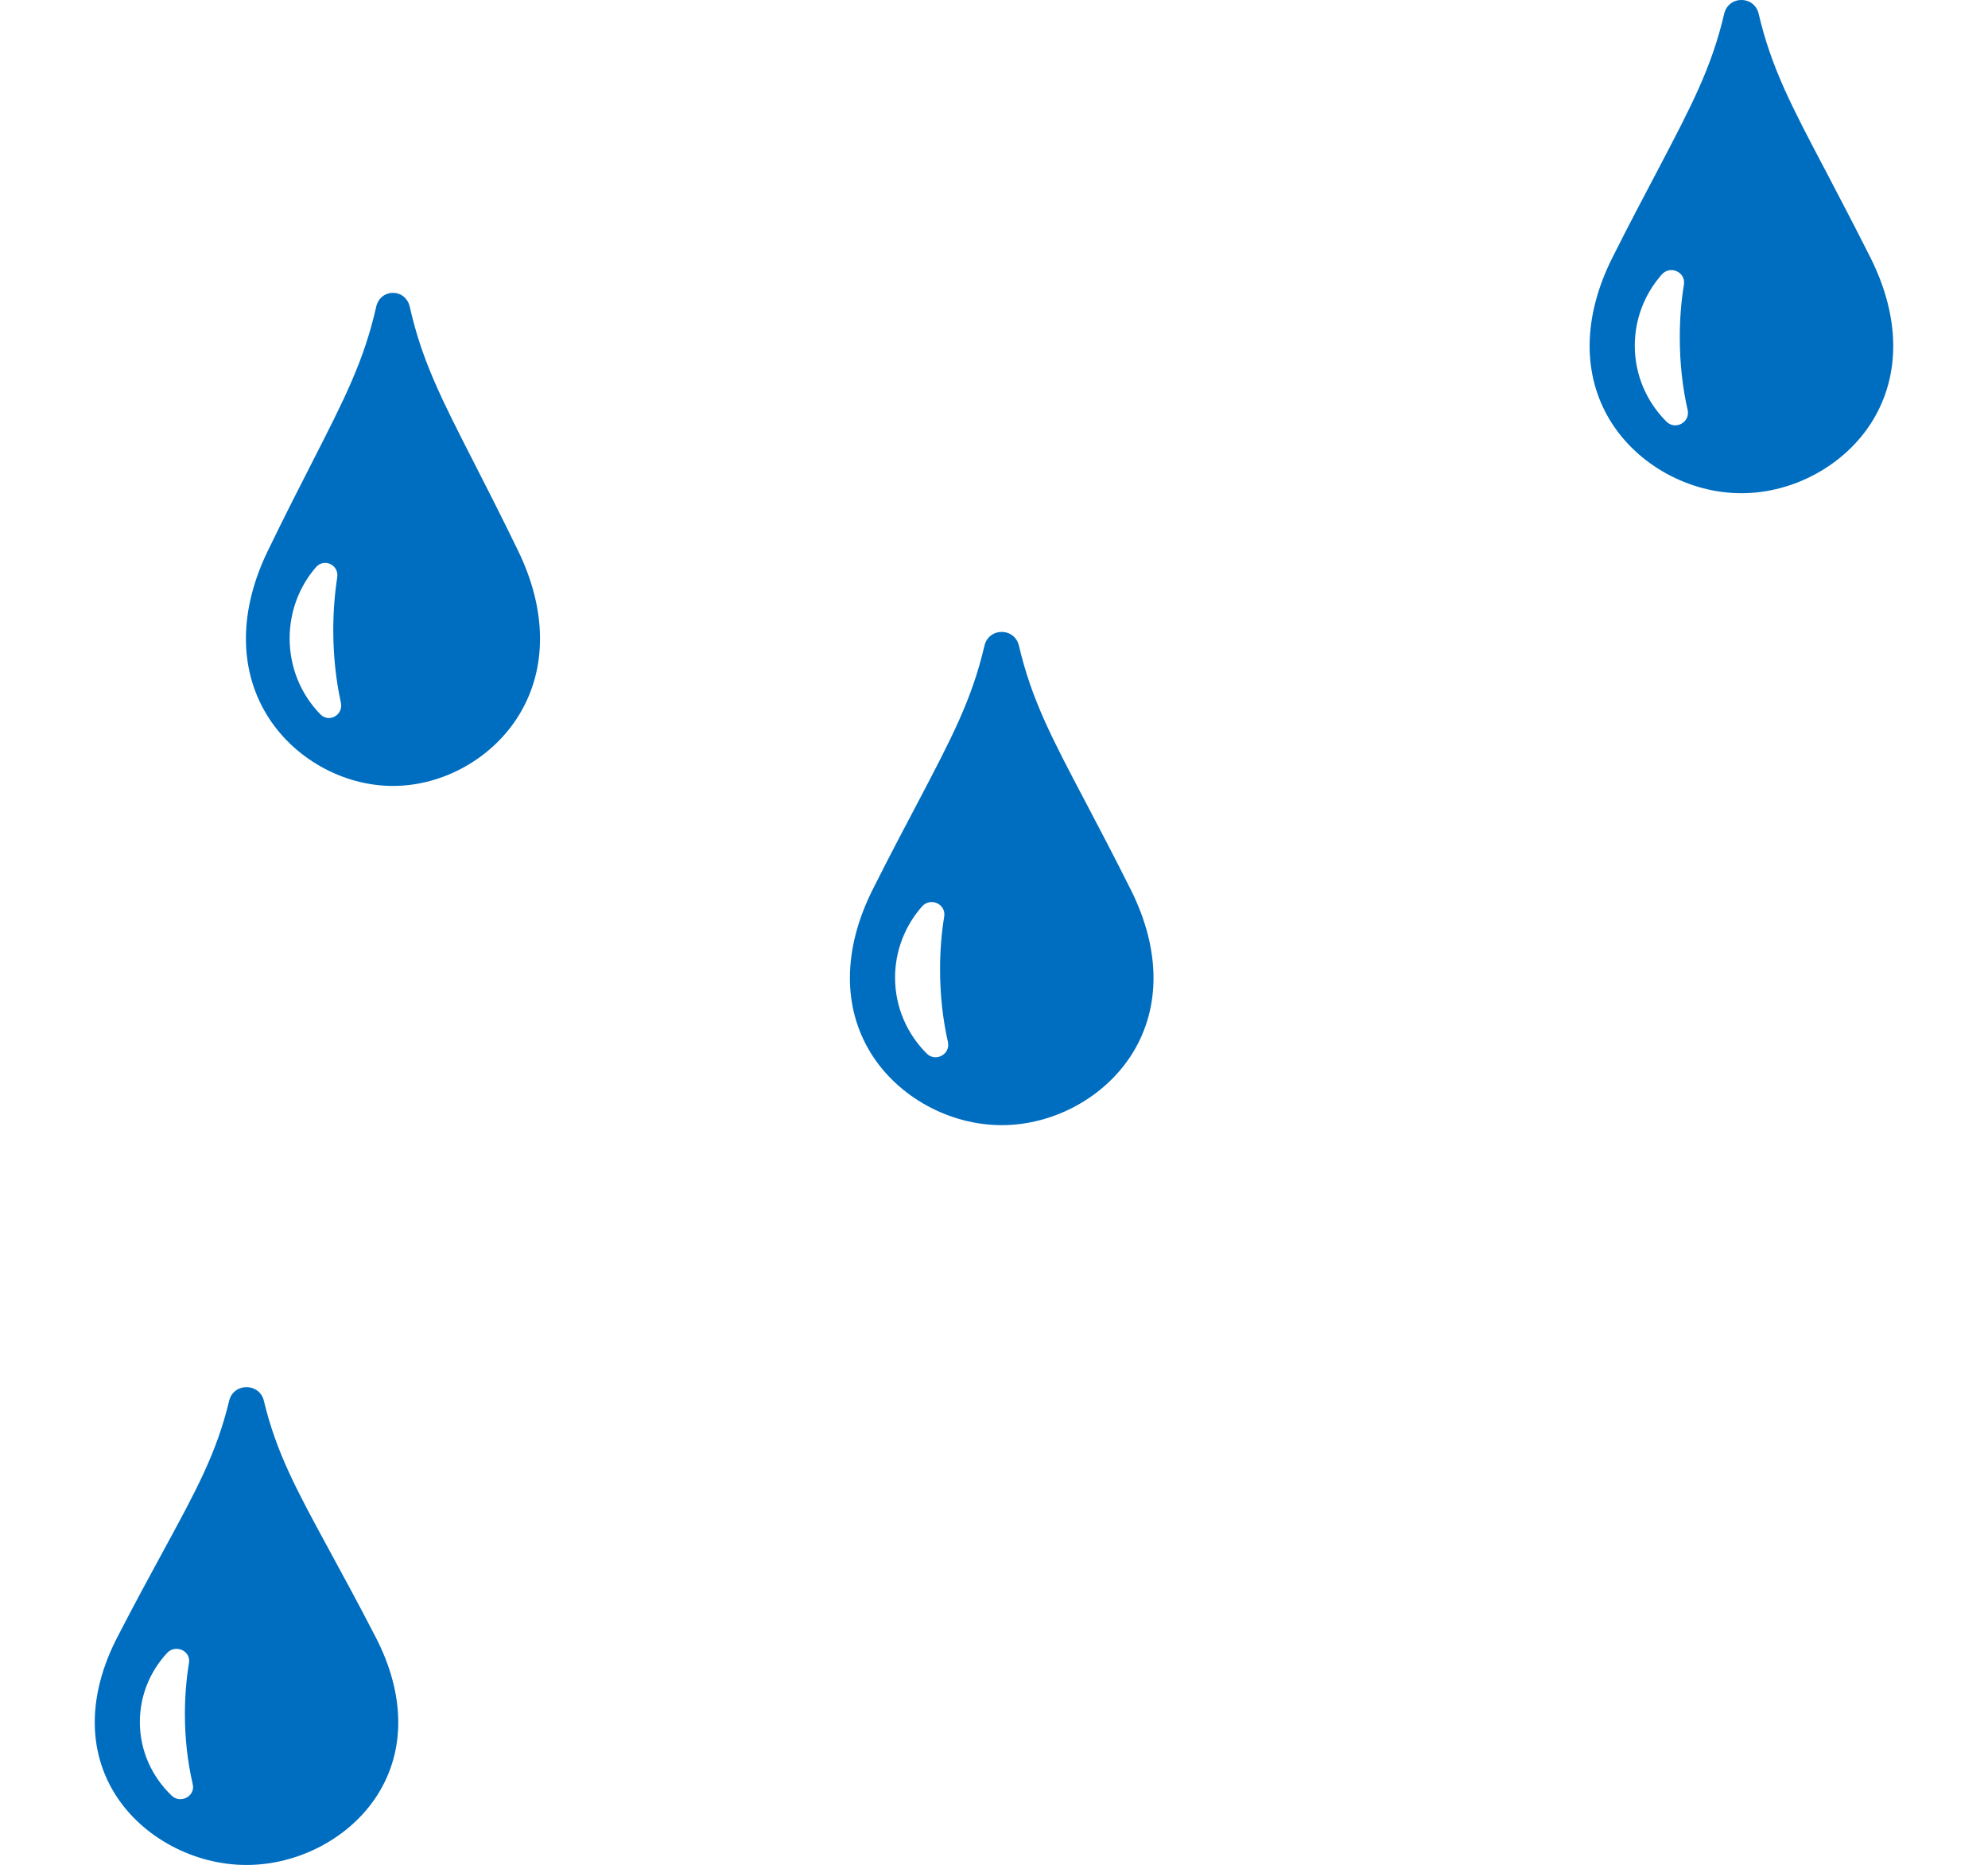<svg width="129" height="121" xmlns="http://www.w3.org/2000/svg"
    xmlns:xlink="http://www.w3.org/1999/xlink" overflow="hidden">
    <defs>
        <clipPath id="clip0">
            <rect x="2222" y="1392" width="129" height="121" />
        </clipPath>
        <clipPath id="clip1">
            <rect x="2222" y="1481" width="32" height="32" />
        </clipPath>
        <clipPath id="clip2">
            <rect x="2222" y="1481" width="32" height="32" />
        </clipPath>
        <clipPath id="clip3">
            <rect x="2222" y="1481" width="32" height="32" />
        </clipPath>
        <clipPath id="clip4">
            <rect x="2271" y="1433" width="33" height="33" />
        </clipPath>
        <clipPath id="clip5">
            <rect x="2271" y="1433" width="33" height="33" />
        </clipPath>
        <clipPath id="clip6">
            <rect x="2271" y="1433" width="33" height="33" />
        </clipPath>
        <clipPath id="clip7">
            <rect x="2318" y="1391" width="33" height="34" />
        </clipPath>
        <clipPath id="clip8">
            <rect x="2318" y="1391" width="33" height="34" />
        </clipPath>
        <clipPath id="clip9">
            <rect x="2318" y="1391" width="33" height="34" />
        </clipPath>
        <clipPath id="clip10">
            <rect x="2231" y="1411" width="32" height="33" />
        </clipPath>
        <clipPath id="clip11">
            <rect x="2231" y="1411" width="32" height="33" />
        </clipPath>
        <clipPath id="clip12">
            <rect x="2231" y="1411" width="32" height="33" />
        </clipPath>
    </defs>
    <g clip-path="url(#clip0)" transform="translate(-2222 -1392)">
        <g clip-path="url(#clip1)">
            <g clip-path="url(#clip2)">
                <g clip-path="url(#clip3)">
                    <path
                        d="M23.627 16.231C22.523 14.025 21.579 12.234 20.746 10.655 18.644 6.668 17.375 4.261 16.587 0.867 16.466 0.348 16.029 0 15.5 0 14.97 0 14.533 0.348 14.413 0.867 13.624 4.261 12.356 6.667 10.254 10.654 9.421 12.233 8.477 14.024 7.373 16.231 5.52 19.935 5.486 23.572 7.277 26.471 8.977 29.222 12.204 31 15.5 31 18.796 31 22.023 29.222 23.723 26.471 25.514 23.572 25.48 19.935 23.627 16.231ZM11.883 17.884C11.716 18.94 11.626 20.054 11.626 21.207 11.626 22.821 11.802 24.359 12.12 25.765 12.293 26.532 11.355 27.055 10.795 26.503 9.56 25.286 8.794 23.593 8.794 21.724 8.794 20.004 9.441 18.435 10.503 17.248 11.031 16.659 12.007 17.102 11.883 17.884Z"
                        fill="#006EC0" transform="matrix(1.032 0 0 1 2222 1482)" />
                </g>
            </g>
        </g>
        <g clip-path="url(#clip4)">
            <g clip-path="url(#clip5)">
                <g clip-path="url(#clip6)">
                    <path
                        d="M2295.39 1449.75C2294.25 1447.48 2293.28 1445.63 2292.42 1444 2290.25 1439.88 2288.94 1437.4 2288.12 1433.9 2288 1433.36 2287.55 1433 2287 1433 2286.45 1433 2286 1433.36 2285.88 1433.9 2285.06 1437.4 2283.75 1439.88 2281.59 1444 2280.73 1445.63 2279.75 1447.48 2278.61 1449.75 2276.7 1453.58 2276.66 1457.33 2278.51 1460.33 2280.27 1463.17 2283.6 1465 2287 1465 2290.4 1465 2293.73 1463.17 2295.49 1460.33 2297.34 1457.33 2297.3 1453.58 2295.39 1449.75ZM2283.27 1451.46C2283.09 1452.55 2283 1453.7 2283 1454.89 2283 1456.56 2283.18 1458.15 2283.51 1459.6 2283.69 1460.39 2282.72 1460.93 2282.14 1460.36 2280.87 1459.1 2280.08 1457.35 2280.08 1455.43 2280.08 1453.65 2280.75 1452.03 2281.84 1450.8 2282.39 1450.2 2283.39 1450.65 2283.27 1451.46Z"
                        fill="#006EC0" />
                </g>
            </g>
        </g>
        <g clip-path="url(#clip7)">
            <g clip-path="url(#clip8)">
                <g clip-path="url(#clip9)">
                    <path
                        d="M2343.39 1408.75C2342.25 1406.48 2341.27 1404.63 2340.42 1403 2338.25 1398.88 2336.94 1396.4 2336.12 1392.9 2336 1392.36 2335.55 1392 2335 1392 2334.45 1392 2334 1392.36 2333.88 1392.9 2333.06 1396.4 2331.75 1398.88 2329.59 1403 2328.73 1404.63 2327.75 1406.48 2326.61 1408.75 2324.7 1412.58 2324.66 1416.33 2326.51 1419.33 2328.27 1422.17 2331.6 1424 2335 1424 2338.4 1424 2341.73 1422.17 2343.49 1419.33 2345.34 1416.33 2345.3 1412.58 2343.39 1408.75ZM2331.27 1410.46C2331.09 1411.55 2331 1412.7 2331 1413.89 2331 1415.56 2331.18 1417.15 2331.51 1418.6 2331.69 1419.39 2330.72 1419.93 2330.14 1419.36 2328.87 1418.1 2328.08 1416.35 2328.08 1414.43 2328.08 1412.65 2328.75 1411.03 2329.84 1409.8 2330.39 1409.2 2331.39 1409.65 2331.27 1410.46Z"
                        fill="#006EC0" />
                </g>
            </g>
        </g>
        <g clip-path="url(#clip10)">
            <g clip-path="url(#clip11)">
                <g clip-path="url(#clip12)">
                    <path
                        d="M23.627 16.231C22.523 14.025 21.579 12.234 20.746 10.655 18.644 6.668 17.375 4.261 16.587 0.867 16.466 0.348 16.029 0 15.5 0 14.97 0 14.533 0.348 14.413 0.867 13.624 4.261 12.356 6.667 10.254 10.654 9.421 12.233 8.477 14.024 7.373 16.231 5.52 19.935 5.486 23.572 7.277 26.471 8.977 29.222 12.204 31 15.5 31 18.796 31 22.023 29.222 23.723 26.471 25.514 23.572 25.48 19.935 23.627 16.231ZM11.883 17.884C11.716 18.94 11.626 20.054 11.626 21.207 11.626 22.821 11.802 24.359 12.12 25.765 12.293 26.532 11.355 27.055 10.795 26.503 9.56 25.286 8.794 23.593 8.794 21.724 8.794 20.004 9.441 18.435 10.503 17.248 11.031 16.659 12.007 17.102 11.883 17.884Z"
                        fill="#006EC0" transform="matrix(1 0 0 1.032 2232 1411)" />
                </g>
            </g>
        </g>
    </g>
</svg>
